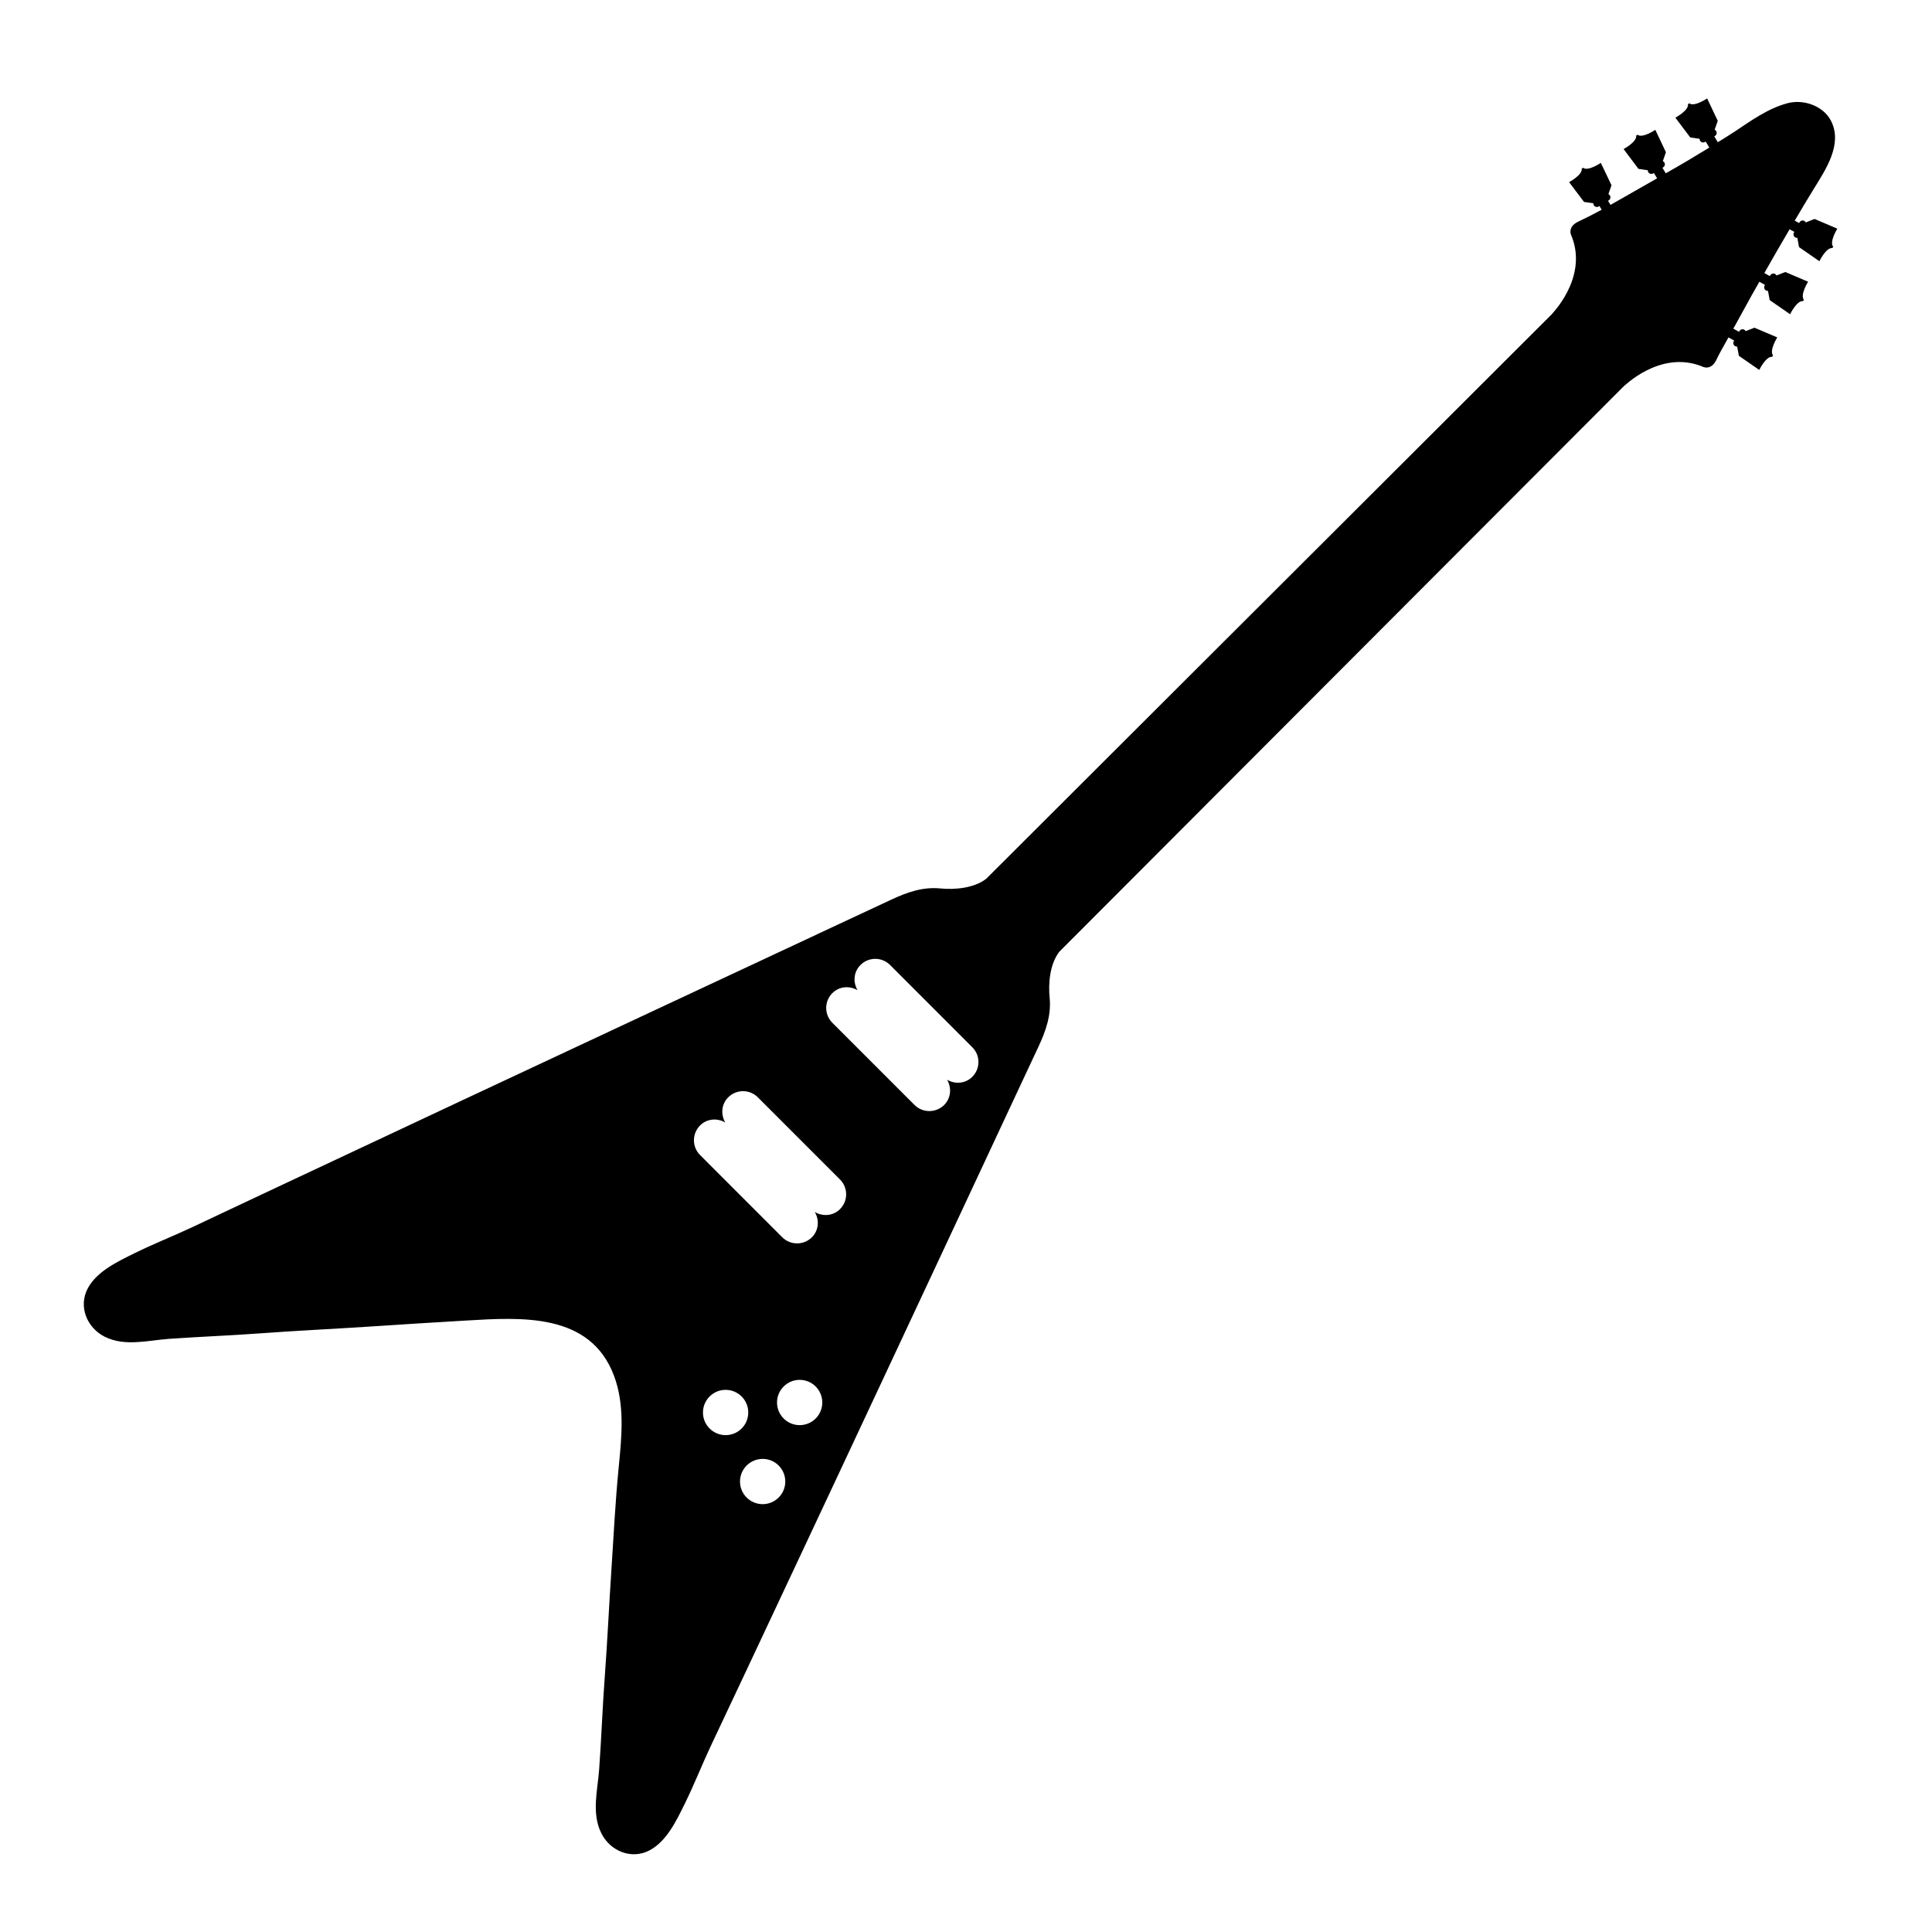 <svg xmlns="http://www.w3.org/2000/svg" xmlns:xlink="http://www.w3.org/1999/xlink" version="1.1" id="Layer_1" x="0px" y="0px" width="100px" height="100px" viewBox="0 0 100 100" enable-background="new 0 0 100 100" xml:space="preserve">
<path fill="#000000" d="M95.1,11.836l-1.18-0.503l-0.453,0.179c-0.016-0.032-0.041-0.058-0.074-0.077  c-0.088-0.049-0.201-0.017-0.25,0.073l-0.021,0.038l-0.227-0.126c0.321-0.54,0.638-1.082,0.971-1.62  c0.619-1.002,1.52-2.322,0.914-3.532c-0.006-0.012-0.012-0.022-0.018-0.034c-0.402-0.758-1.414-1.112-2.24-0.892  c-1.006,0.268-1.877,0.896-2.73,1.467c-0.287,0.191-0.585,0.368-0.877,0.552L88.73,7.058l0.037-0.022  c0.086-0.054,0.115-0.167,0.061-0.252c-0.018-0.033-0.045-0.056-0.076-0.072l0.158-0.459l-0.549-1.159c0,0-0.664,0.453-0.922,0.254  l-0.072,0.045c0.057,0.32-0.65,0.698-0.65,0.698l0.771,1.024l0.482,0.069c0,0.036,0.006,0.071,0.027,0.103  c0.051,0.086,0.164,0.115,0.252,0.062l0.037-0.022l0.188,0.311c-0.743,0.458-1.494,0.904-2.253,1.332l-0.174-0.287l0.037-0.021  c0.088-0.053,0.115-0.166,0.062-0.252c-0.021-0.032-0.047-0.056-0.078-0.07l0.16-0.46L85.68,6.721c0,0-0.662,0.451-0.922,0.254  l-0.07,0.042c0.055,0.322-0.652,0.699-0.652,0.699l0.771,1.024l0.482,0.071c-0.002,0.035,0.008,0.07,0.027,0.101  C85.369,9,85.48,9.028,85.568,8.976l0.037-0.022l0.167,0.276c-0.802,0.45-1.603,0.923-2.413,1.374l-0.127-0.211l0.035-0.022  c0.088-0.053,0.115-0.166,0.062-0.252c-0.02-0.032-0.047-0.056-0.078-0.071l0.16-0.46l-0.553-1.158c0,0-0.66,0.452-0.918,0.255  l-0.072,0.043c0.055,0.321-0.652,0.699-0.652,0.699l0.773,1.025l0.48,0.07c-0.002,0.035,0.008,0.07,0.027,0.101  c0.053,0.087,0.166,0.116,0.252,0.063l0.037-0.023l0.117,0.193c-0.397,0.214-0.798,0.421-1.203,0.611  c-0.633,0.297-0.35,0.763-0.35,0.763c0.873,2.205-1.119,4.1-1.021,4.027l-29.283,29.23c-0.638,0.486-1.613,0.574-2.387,0.498  c-0.903-0.088-1.715,0.203-2.52,0.578c-0.928,0.435-1.857,0.868-2.786,1.301c-1.311,0.614-2.623,1.226-3.934,1.84  c-1.598,0.745-3.195,1.493-4.792,2.24c-1.756,0.82-3.512,1.642-5.268,2.465c-1.802,0.844-3.605,1.688-5.407,2.531  c-1.791,0.839-3.579,1.68-5.368,2.52c-1.586,0.744-3.172,1.486-4.755,2.232c-1.291,0.61-2.583,1.219-3.874,1.826  c-0.993,0.467-2.015,0.866-2.999,1.353c-0.858,0.424-1.944,0.931-2.414,1.818c-0.497,0.94-0.041,2.039,0.881,2.501  c1.04,0.519,2.221,0.19,3.318,0.11c1.59-0.113,3.187-0.171,4.777-0.289c1.863-0.137,3.73-0.224,5.594-0.346  c1.668-0.11,3.336-0.216,5.005-0.313c2.867-0.169,6.431-0.417,7.662,2.85c0.568,1.512,0.402,3.149,0.248,4.719  c-0.175,1.757-0.261,3.52-0.377,5.282c-0.123,1.864-0.209,3.73-0.347,5.594c-0.118,1.59-0.174,3.186-0.289,4.776  c-0.08,1.098-0.407,2.278,0.112,3.318c0.46,0.923,1.56,1.379,2.5,0.881c0.888-0.47,1.396-1.555,1.82-2.414  c0.485-0.983,0.884-2.006,1.351-2.998c0.607-1.291,1.216-2.584,1.826-3.875c0.747-1.583,1.489-3.169,2.233-4.754  c0.839-1.789,1.68-3.578,2.519-5.369c0.844-1.802,1.687-3.605,2.531-5.406c0.822-1.756,1.644-3.512,2.465-5.269  c0.747-1.597,1.495-3.193,2.241-4.793c0.613-1.311,1.226-2.622,1.838-3.935c0.436-0.928,0.869-1.856,1.303-2.784  c0.375-0.805,0.666-1.617,0.578-2.521c-0.076-0.774,0.012-1.749,0.496-2.388l29.23-29.283c-0.072,0.098,1.822-1.895,4.027-1.022  c0,0,0.467,0.284,0.764-0.35c0.162-0.344,0.359-0.676,0.543-1.01c0.024-0.045,0.05-0.091,0.075-0.136l0.296,0.163l-0.023,0.039  c-0.049,0.088-0.016,0.202,0.074,0.25c0.031,0.018,0.068,0.024,0.102,0.022l0.09,0.478l1.055,0.731c0,0,0.35-0.72,0.672-0.678  l0.041-0.075c-0.207-0.25,0.219-0.93,0.219-0.93l-1.182-0.503l-0.453,0.178c-0.016-0.03-0.041-0.057-0.072-0.075  c-0.088-0.048-0.203-0.016-0.25,0.073l-0.021,0.037l-0.296-0.163c0.318-0.581,0.637-1.162,0.958-1.74  c0.129-0.231,0.261-0.457,0.39-0.687l0.292,0.161l-0.021,0.038c-0.049,0.089-0.018,0.201,0.072,0.25  c0.031,0.019,0.068,0.024,0.102,0.022l0.09,0.479l1.055,0.73c0,0,0.35-0.721,0.672-0.679l0.041-0.073  c-0.207-0.25,0.219-0.931,0.219-0.931l-1.18-0.503l-0.453,0.179c-0.018-0.031-0.041-0.058-0.074-0.076  c-0.09-0.05-0.201-0.016-0.252,0.071l-0.02,0.039l-0.286-0.158c0.43-0.76,0.865-1.518,1.308-2.267l0.244,0.135l-0.02,0.037  c-0.049,0.088-0.02,0.2,0.07,0.25c0.033,0.018,0.068,0.025,0.105,0.022l0.088,0.479l1.055,0.731c0,0,0.348-0.722,0.672-0.68  l0.041-0.073C94.674,12.516,95.1,11.836,95.1,11.836z M36.729,73.939c-0.458-0.458-0.458-1.2,0-1.657  c0.458-0.458,1.199-0.458,1.657,0c0.458,0.457,0.458,1.199,0.001,1.657C37.929,74.398,37.187,74.396,36.729,73.939z M40.303,77.512  c-0.458,0.457-1.199,0.457-1.657,0s-0.458-1.198,0-1.656c0.458-0.457,1.2-0.459,1.657-0.001  C40.761,76.313,40.76,77.055,40.303,77.512z M42.219,73.422c-0.458,0.457-1.199,0.457-1.657,0s-0.458-1.2,0-1.657  c0.458-0.458,1.199-0.458,1.657,0C42.676,72.222,42.676,72.965,42.219,73.422z M43.479,62.584c-0.356,0.355-0.891,0.393-1.306,0.15  c0.245,0.414,0.207,0.949-0.149,1.307c-0.424,0.422-1.111,0.422-1.534,0l-4.254-4.256c-0.424-0.423-0.423-1.109,0.001-1.533  c0.355-0.355,0.888-0.394,1.304-0.151c-0.243-0.415-0.205-0.949,0.152-1.304c0.422-0.424,1.108-0.424,1.532-0.001l4.254,4.255  C43.902,61.475,43.902,62.16,43.479,62.584z M50.326,55.737c-0.355,0.354-0.889,0.392-1.304,0.151  c0.242,0.414,0.204,0.947-0.152,1.305c-0.424,0.421-1.111,0.421-1.534,0l-4.254-4.255c-0.424-0.425-0.423-1.111,0-1.533  c0.355-0.356,0.889-0.396,1.305-0.151c-0.244-0.416-0.206-0.951,0.152-1.306c0.422-0.425,1.108-0.425,1.532,0l4.254,4.256  C50.75,54.627,50.75,55.311,50.326,55.737z"/>
</svg>